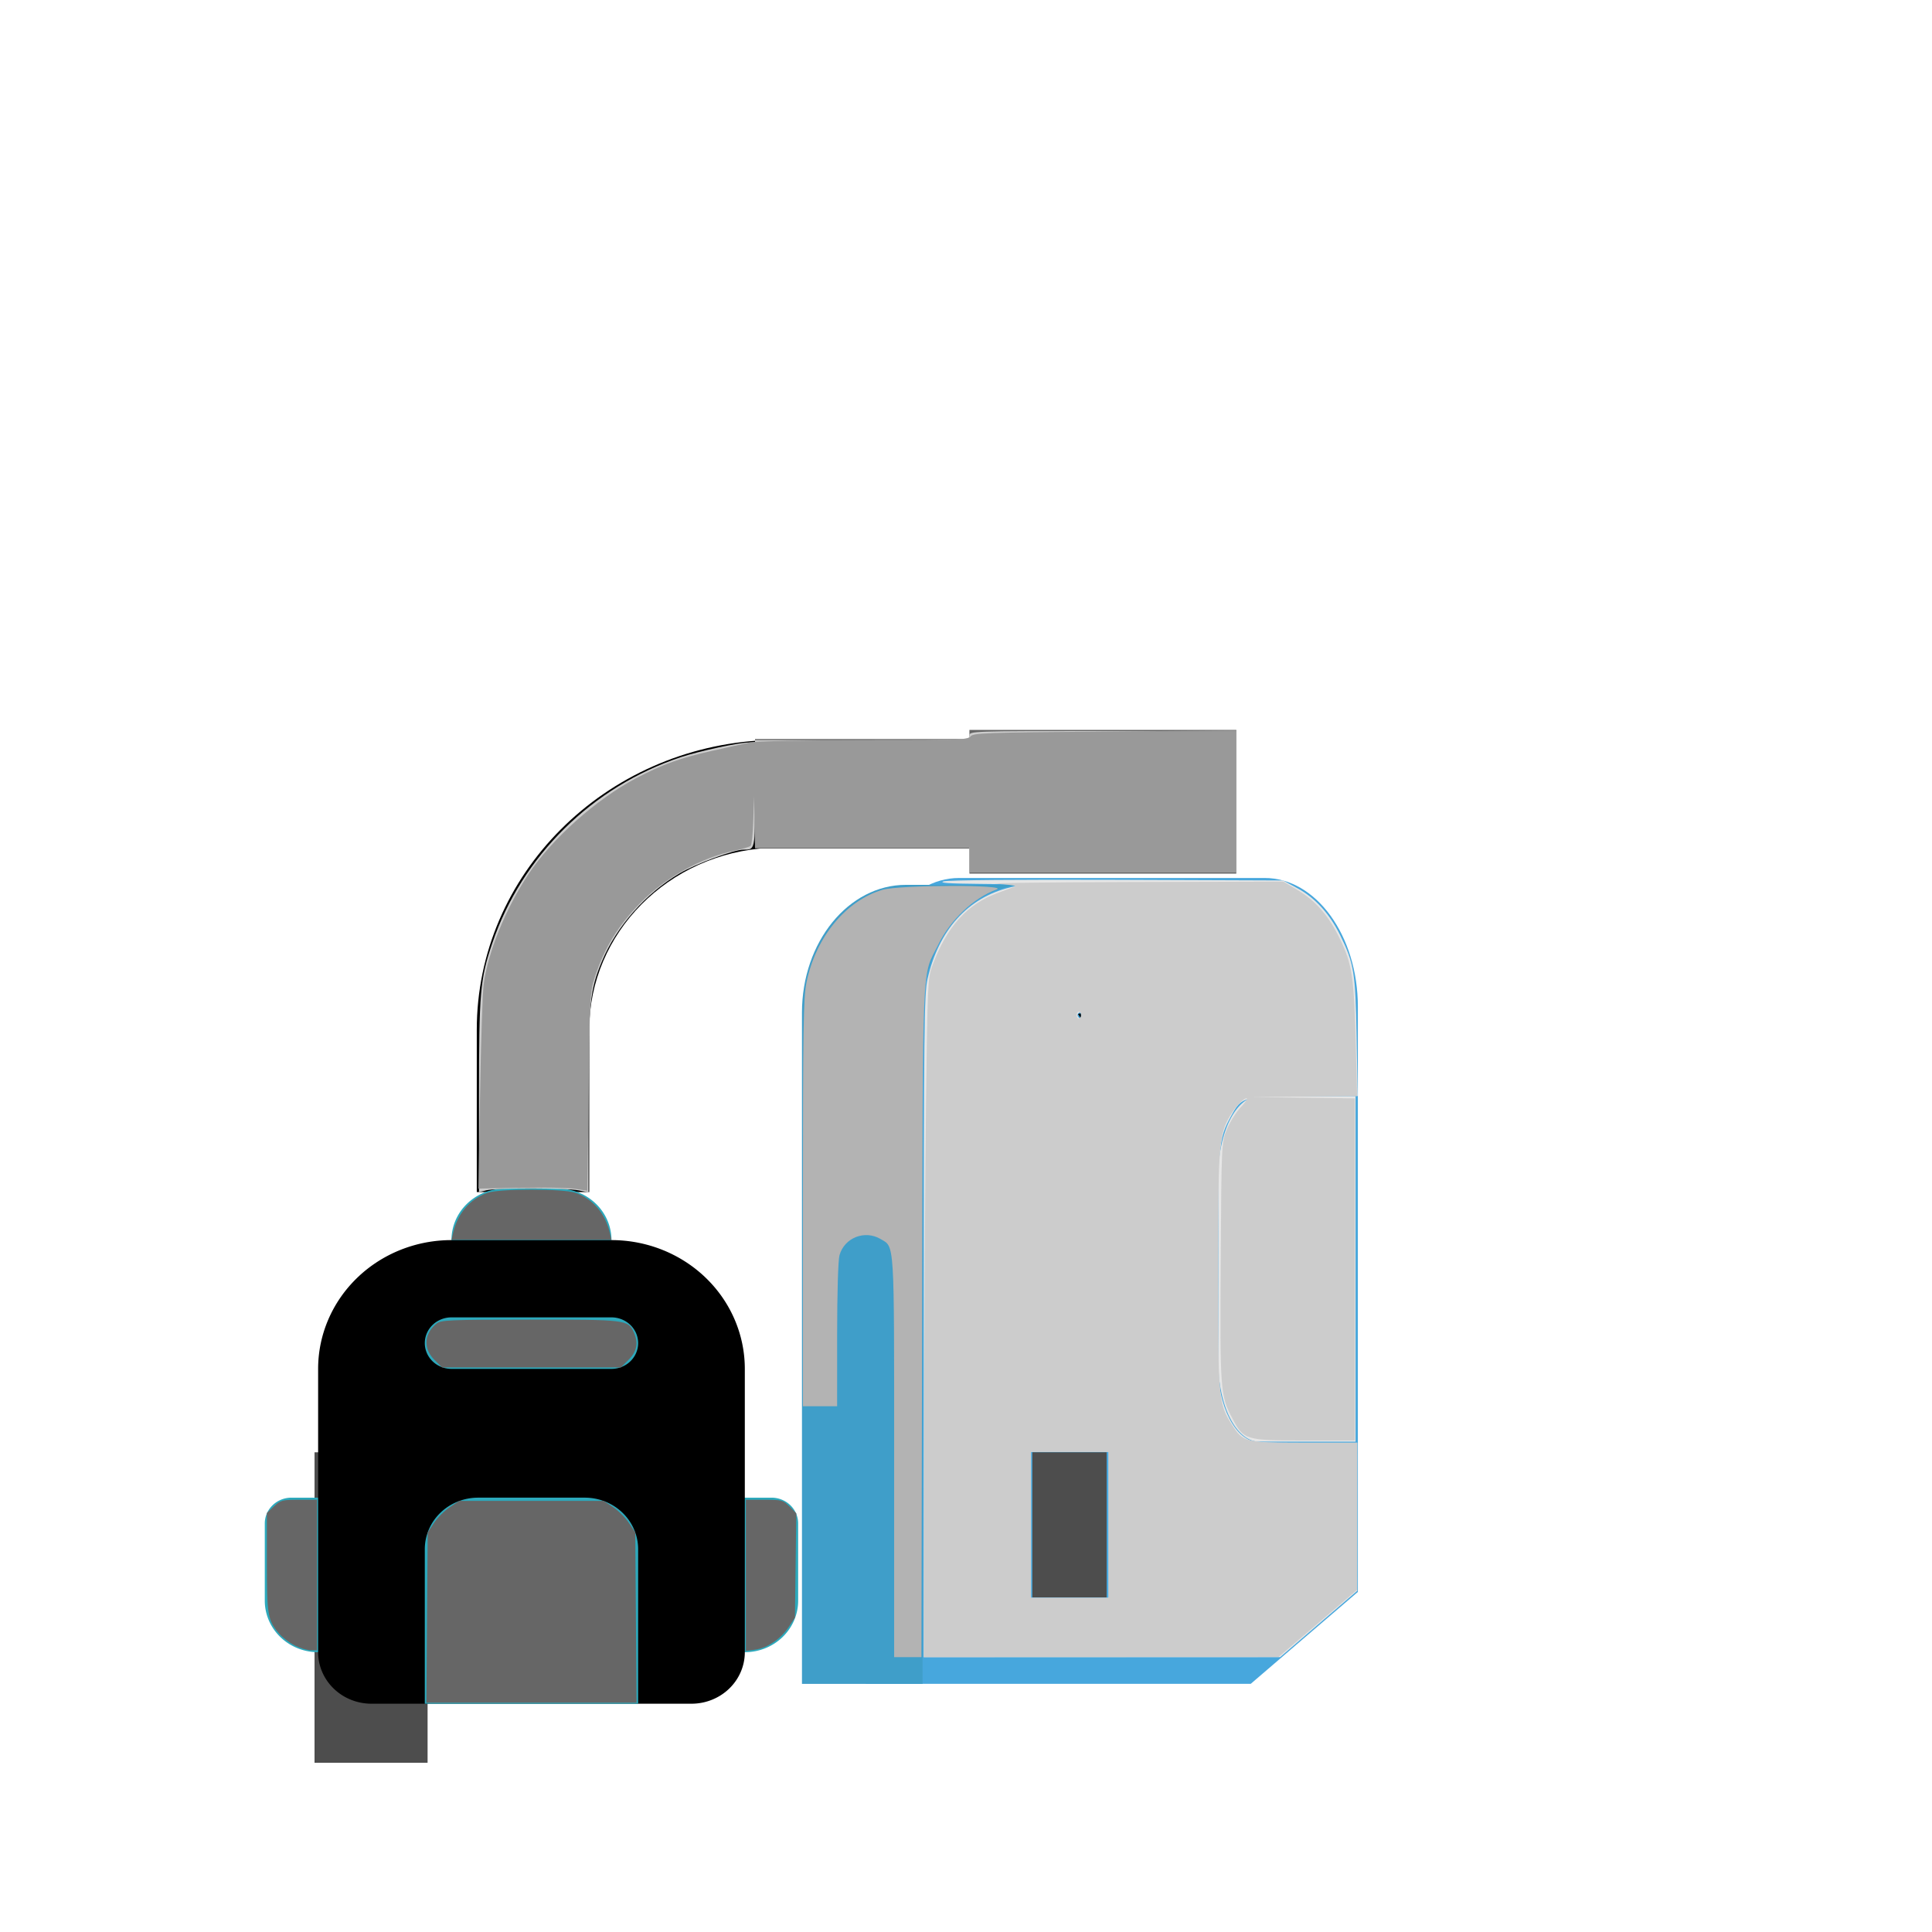 <?xml version="1.0" encoding="UTF-8" standalone="no"?>
<!-- Uploaded to: SVG Repo, www.svgrepo.com, Generator: SVG Repo Mixer Tools -->

<svg
   width="800px"
   height="800px"
   viewBox="0 0 1024 1024"
   class="icon"
   version="1.1"
   id="svg1537"
   sodipodi:docname="pool-filter.svg"
   inkscape:version="1.2 (dc2aedaf03, 2022-05-15)"
   xmlns:inkscape="http://www.inkscape.org/namespaces/inkscape"
   xmlns:sodipodi="http://sodipodi.sourceforge.net/DTD/sodipodi-0.dtd"
   xmlns="http://www.w3.org/2000/svg"
   xmlns:svg="http://www.w3.org/2000/svg">
  <defs
     id="defs1541" />
  <sodipodi:namedview
     id="namedview1539"
     pagecolor="#ffffff"
     bordercolor="#000000"
     borderopacity="0.25"
     inkscape:showpageshadow="2"
     inkscape:pageopacity="0.0"
     inkscape:pagecheckerboard="0"
     inkscape:deskcolor="#d1d1d1"
     showgrid="false"
     inkscape:zoom="1.05875"
     inkscape:cx="377.33176"
     inkscape:cy="401.41677"
     inkscape:window-width="1920"
     inkscape:window-height="1027"
     inkscape:window-x="-8"
     inkscape:window-y="-8"
     inkscape:window-maximized="1"
     inkscape:current-layer="svg1537" />
  <path
     d="M 719.698,843.755 V 533.605 c 0,-37.69 -22.129,-68.255 -49.424,-68.255 H 508.323 c -27.302,0 -49.424,30.565 -49.424,68.255 V 892.476 H 662.905"
     fill="#47a7dd"
     id="path1517"
     style="stroke-width:0.746" />
  <path
     d="m 544.087,468.988 h -63.924 c -30.444,0 -55.104,30.306 -55.104,67.675 v 355.824 h 63.924 V 536.653 c -0.008,-37.37 24.66,-67.666 55.104,-67.666 z"
     fill="#3f9ec9"
     id="path1519"
     style="stroke-width:0.784" />
  <path
     id="path1527"
     style="stroke-width:0.897"
     d="m 405.604,392.312 c -84.953,3.692 -152.9,71.118 -152.9,153.468 v 86.04 h 59.597 v -86.04 c 0,-51.452 42.193,-93.614 95.132,-96.365 -0.719,-6.247 -1.451,-12.495 -1.762,-18.777 -0.233,-5.722 -0.608,-11.439 -0.732,-17.165 0.088,-6.018 0.241,-12.034 0.494,-18.047 0.048,-1.038 0.119,-2.075 0.171,-3.112 z m 27.196,1.008 c -0.008,0.152 -0.017,0.303 -0.026,0.455 0.221,-0.127 0.441,-0.255 0.673,-0.36 -0.217,-0.027 -0.43,-0.069 -0.647,-0.095 z m 132.795,131.018 c 0.149,0.055 0.278,0.131 0.432,0.18 0.217,0.011 0.822,0.161 0.65,0.033 -0.099,-0.073 -0.611,-0.145 -1.082,-0.212 z m 7.247,12.703 c -0.481,0.159 -0.974,0.293 -1.478,0.405 0.559,0.842 1.099,1.695 1.66,2.535 -0.039,-0.986 -0.124,-1.959 -0.182,-2.94 z m -10.574,38.883 c -0.019,0.279 -0.032,0.401 -0.056,0.71 0.347,0.463 0.256,-0.025 0.056,-0.71 z" />
  <path
     d="m 166.708,769.744 h 59.922 V 934.301 H 166.708 Z m 380.451,0 h 39.372 v 76.937 H 547.159 Z"
     fill="#4d4d4d"
     id="path1529"
     style="stroke-width:0.882" />
  <path
     d="M 667.331,764.092 H 718.478 V 581.001 h -51.147 a 21.542,41.95 0 0 0 -21.595,41.87 v 99.362 a 21.548,41.961 0 0 0 21.595,41.859 z"
     fill="#e6e6e6"
     id="path1531"
     style="stroke-width:0.717" />
  <path
     d="M 734.81,878.39 H 473.053 v -209.408 c 0,-7.782 -6.337,-14.086 -14.154,-14.086 -7.817,0 -14.154,6.315 -14.154,14.086 v 77.005 h -62.839 a 14.108,14.108 0 0 0 -14.154,14.086 v 164.557 a 14.108,14.108 0 0 0 14.154,14.086 h 76.993 a 14.108,14.108 0 0 0 14.143,-14.086 v -18.068 h 261.769 c 7.817,0 14.143,-6.315 14.143,-14.086 0,-7.771 -6.326,-14.086 -14.143,-14.086 z m -290.065,32.154 H 396.048 V 774.17 h 48.697 z"
     fill=""
     id="path1533" />
  <path
     id="secondary"
     d="m 394.77,875.699 h -14.135 a 14.135,13.651 0 0 1 -14.135,-13.651 v -54.605 a 14.135,13.651 0 0 1 14.135,-13.651 h 28.27 a 14.135,13.651 0 0 1 14.135,13.651 v 40.954 a 28.27,27.303 0 0 1 -28.27,27.303 z m -212.024,0 H 168.611 A 28.27,27.303 0 0 1 140.342,848.397 v -40.954 a 14.135,13.651 0 0 1 14.135,-13.651 h 28.27 a 14.135,13.651 0 0 1 14.135,13.651 v 54.605 a 14.135,13.651 0 0 1 -14.135,13.651 z M 309.96,684.581 h -56.54 a 14.135,13.651 0 0 1 -14.135,-13.651 v -13.651 a 28.27,27.303 0 0 1 28.27,-27.303 h 28.27 a 28.27,27.303 0 0 1 28.27,27.303 v 13.651 a 14.135,13.651 0 0 1 -14.135,13.651 z"
     style="fill:#2ca9bc;stroke-width:13.891" />
  <path
     id="primary"
     d="m 324.095,657.278 h -84.809 a 70.675,68.257 0 0 0 -70.675,68.257 v 150.165 a 28.27,27.303 0 0 0 28.27,27.303 h 169.619 a 28.27,27.303 0 0 0 28.27,-27.303 V 725.535 A 70.675,68.257 0 0 0 324.095,657.278 Z"
     style="fill:#000000;stroke-width:13.891" />
  <path
     id="secondary-2"
     data-name="secondary"
     d="m 338.23,821.094 v 81.908 H 225.151 v -81.908 a 28.27,27.303 0 0 1 28.27,-27.303 h 56.54 a 28.27,27.303 0 0 1 28.27,27.303 z m 0,-109.211 a 14.135,13.651 0 0 0 -14.135,-13.651 h -84.809 a 14.135,13.651 0 0 0 0,27.303 h 84.809 a 14.135,13.651 0 0 0 14.135,-13.651 z"
     style="fill:#2ca9bc;stroke-width:13.891" />
  <path
     style="fill:#e6e6e6;stroke-width:0.945"
     d="m 382.527,549.183 c 0,-123.259 0.155,-137.683 1.54,-143.775 4.619,-20.306 16.674,-33.709 34.125,-37.939 5.275,-1.279 4.937,-1.318 -12.524,-1.478 -12.914,-0.118 -17.088,-0.411 -14.888,-1.047 1.81,-0.523 31.106,-0.777 71.783,-0.623 l 68.725,0.26 5.982,3.243 c 7.298,3.956 13.313,10.572 17.661,19.425 5.757,11.721 6.347,15.378 6.816,42.267 l 0.424,24.321 h -21.941 c -25.264,0 -26.066,0.219 -30.471,8.311 -5.224,9.598 -5.389,11.541 -5.389,63.454 0,43.7 0.15,48.295 1.761,54.107 2.089,7.534 5.667,13.288 9.847,15.837 2.775,1.692 4.854,1.849 24.519,1.852 l 21.488,0.004 v 30.666 30.666 l -15.957,13.726 -15.957,13.726 h -73.771 -73.771 z m 76.505,82.222 v -30.224 h -16.057 -16.057 v 30.224 30.224 h 16.057 16.057 z M 447.698,420.251 c 0,-0.81 -0.432,-1.206 -0.96,-0.879 -0.528,0.326 -0.715,0.989 -0.417,1.472 0.81,1.31 1.376,1.066 1.376,-0.593 z"
     id="path1950"
     transform="scale(1.28)" />
  <path
     style="fill:#cccccc;stroke-width:0.945"
     d="m 382.636,597.166 c 0.099,-48.961 0.465,-112.184 0.813,-140.496 0.6,-48.718 0.738,-51.757 2.573,-56.716 6.02,-16.271 14.448,-25.613 27.3,-30.264 3.063,-1.108 6.206,-2.28 6.985,-2.603 0.779,-0.324 -2.621,-0.832 -7.556,-1.13 -4.935,-0.298 19.742,-0.623 54.837,-0.723 l 63.81,-0.181 5.611,3.316 c 7.866,4.649 13.26,10.871 18.005,20.769 4.93,10.284 5.703,15.658 6.419,44.628 l 0.496,20.071 -21.933,0.217 -21.933,0.217 21.488,0.273 21.488,0.273 v 70.821 70.821 h -20.904 c -24.507,0 -25.106,-0.185 -29.867,-9.203 -4.963,-9.4 -5.119,-11.519 -4.788,-64.941 0.304,-48.978 0.311,-49.13 2.517,-54.597 1.217,-3.016 3.807,-7.16 5.757,-9.209 1.949,-2.049 3.052,-3.726 2.451,-3.726 -1.62,0 -5.695,4.662 -7.869,9.003 -3.585,7.16 -3.968,13.21 -3.968,62.755 0,52.477 0.208,54.8 5.662,63.3 4.769,7.432 5.293,7.564 30.139,7.564 h 21.814 l -0.03,30.46 -0.03,30.46 -16.263,13.903 -16.263,13.903 -73.471,0.029 -73.471,0.029 z m 76.396,34.238 v -30.224 h -16.057 -16.057 v 30.224 30.224 h 16.057 16.057 z M 447.698,420.307 c 0,-0.779 -0.425,-1.417 -0.945,-1.417 -0.519,0 -0.945,0.638 -0.945,1.417 0,0.779 0.425,1.417 0.945,1.417 0.519,0 0.945,-0.638 0.945,-1.417 z"
     id="path1952"
     transform="scale(1.28)" />
  <path
     style="fill:#b3b3b3;stroke-width:0.945"
     d="m 370.248,603.449 c 0,-90.738 0.235,-86.943 -5.592,-90.385 -6.571,-3.881 -15.026,-0.551 -17.043,6.714 -0.564,2.031 -0.969,15.779 -0.972,32.997 l -0.005,29.516 h -7.084 -7.084 v -84.101 c 0,-72.776 0.2,-85.082 1.486,-91.381 3.818,-18.708 16.313,-33.922 31.507,-38.366 7.034,-2.057 52.765,-2.165 47.186,-0.112 -9.508,3.499 -19.01,12.45 -24.05,22.654 -7.015,14.203 -6.46,1.4 -6.774,156.123 l -0.283,139.079 h -5.646 -5.646 z"
     id="path2023"
     transform="scale(1.28)" />
  <path
     style="fill:#666666;stroke-width:0.945"
     d="m 176.827,669.823 0.269,-35.254 2.605,-3.936 c 1.433,-2.165 4.377,-5.108 6.543,-6.541 l 3.937,-2.605 h 29.89 29.89 l 3.937,2.605 c 2.165,1.433 5.11,4.376 6.543,6.541 l 2.605,3.936 0.269,35.254 0.269,35.254 h -43.513 -43.513 z"
     id="path2094"
     transform="scale(1.28)" />
  <path
     style="fill:#666666;stroke-width:0.945"
     d="m 179.835,563.022 c -4.638,-4.638 -4.264,-10.756 0.913,-14.949 1.83,-1.483 5.365,-1.634 38.661,-1.653 39.756,-0.023 40.675,0.087 42.981,5.147 2.036,4.469 1.399,7.973 -2.083,11.455 l -3.211,3.211 h -37.025 -37.025 z"
     id="path2096"
     transform="scale(1.28)" />
  <path
     style="fill:#666666;stroke-width:0.945"
     d="m 187.568,510.744 c 1.877,-8.25 6.939,-14.2 14.319,-16.834 4.875,-1.74 31.493,-1.74 36.367,0 7.381,2.634 12.442,8.584 14.319,16.834 l 0.591,2.597 H 220.071 186.977 Z"
     id="path2098"
     transform="scale(1.28)" />
  <path
     style="fill:#666666;stroke-width:0.945"
     d="m 122.079,681.365 c -2.207,-1.092 -5.14,-3.323 -6.519,-4.958 -4.719,-5.596 -5.053,-7.546 -5.053,-29.481 v -20.431 l 2.933,-2.74 c 2.724,-2.545 3.465,-2.74 10.39,-2.74 h 7.456 v 31.169 31.169 l -2.597,-7.4e-4 c -1.429,-4.1e-4 -4.403,-0.895 -6.61,-1.987 z"
     id="path2100"
     transform="scale(1.28)" />
  <path
     style="fill:#666666;stroke-width:0.945"
     d="m 308.855,652.309 v -31.293 h 7.629 c 7.203,0 7.786,0.157 10.439,2.81 l 2.81,2.81 -0.286,21.583 -0.286,21.583 -2.605,3.934 c -3.252,4.91 -8.833,8.676 -13.856,9.35 l -3.846,0.516 z"
     id="path2102"
     transform="scale(1.28)" />
  <rect
     style="fill:#666666;stroke-width:1.28"
     id="rect2158"
     width="141.45"
     height="76.165"
     x="513.813"
     y="386.871" />
  <rect
     style="fill:#666666;stroke-width:1.28"
     id="rect2160"
     width="131.778"
     height="58.031"
     x="400.17"
     y="391.707" />
  <path
     style="fill:#cccccc;stroke-width:0.945"
     d="m 401.417,356.08 v -5.195 h -44.392 -44.392 v -22.196 -22.196 h 44.392 c 43.762,0 44.392,-0.027 44.392,-1.889 0,-1.867 0.63,-1.889 55.254,-1.889 h 55.254 v 29.28 29.28 H 456.671 401.417 Z"
     id="path2162"
     transform="scale(1.28)" />
  <path
     style="fill:#cccccc;stroke-width:0.945"
     d="m 198.347,454.036 c 0,-43.335 0.459,-48.632 5.504,-63.481 12.254,-36.066 41.412,-64.84 78.048,-77.02 7.666,-2.549 24.199,-6.097 28.406,-6.097 h 2.328 v 21.623 c 0,23.174 0.085,22.769 -4.788,22.769 -3.909,0 -19.679,5.847 -26.38,9.781 -13.979,8.207 -26.146,21.955 -32.162,36.342 -5.134,12.278 -5.618,17.306 -5.618,58.326 v 37.469 l -4.014,-0.829 c -5.092,-1.052 -34.174,-1.087 -38.253,-0.046 l -3.07,0.783 z"
     id="path2233"
     transform="scale(1.28)" />
  <path
     style="fill:#999999;stroke-width:0.945"
     d="m 238.017,492.271 c -2.857,-0.435 -13.003,-0.634 -22.545,-0.442 l -17.351,0.349 0.662,-39.242 c 0.364,-21.583 1.044,-42.062 1.511,-45.509 1.801,-13.293 9.17,-31.348 18.586,-45.536 9.68,-14.587 28.11,-31.007 44.446,-39.598 11.093,-5.834 18.431,-8.473 31.855,-11.456 6.222,-1.382 13.125,-2.926 15.341,-3.429 2.282,-0.519 22.707,-0.915 47.121,-0.915 39.031,0 43.202,-0.148 44.238,-1.565 1.036,-1.417 6.316,-1.608 55.594,-2.02 l 54.45,-0.455 v 29.411 29.411 H 456.671 401.417 v -5.195 -5.195 h -44.392 -44.392 l -0.199,-10.626 -0.199,-10.626 -0.309,9.906 c -0.17,5.448 -0.657,10.254 -1.084,10.681 -0.426,0.426 -3.492,1.35 -6.812,2.053 -13.74,2.908 -28.558,11.135 -38.813,21.55 -9.156,9.299 -14.84,18.506 -18.787,30.427 -2.116,6.391 -2.206,7.986 -2.704,47.712 l -0.515,41.1 z"
     id="path2235"
     transform="scale(1.28)" />
</svg>
